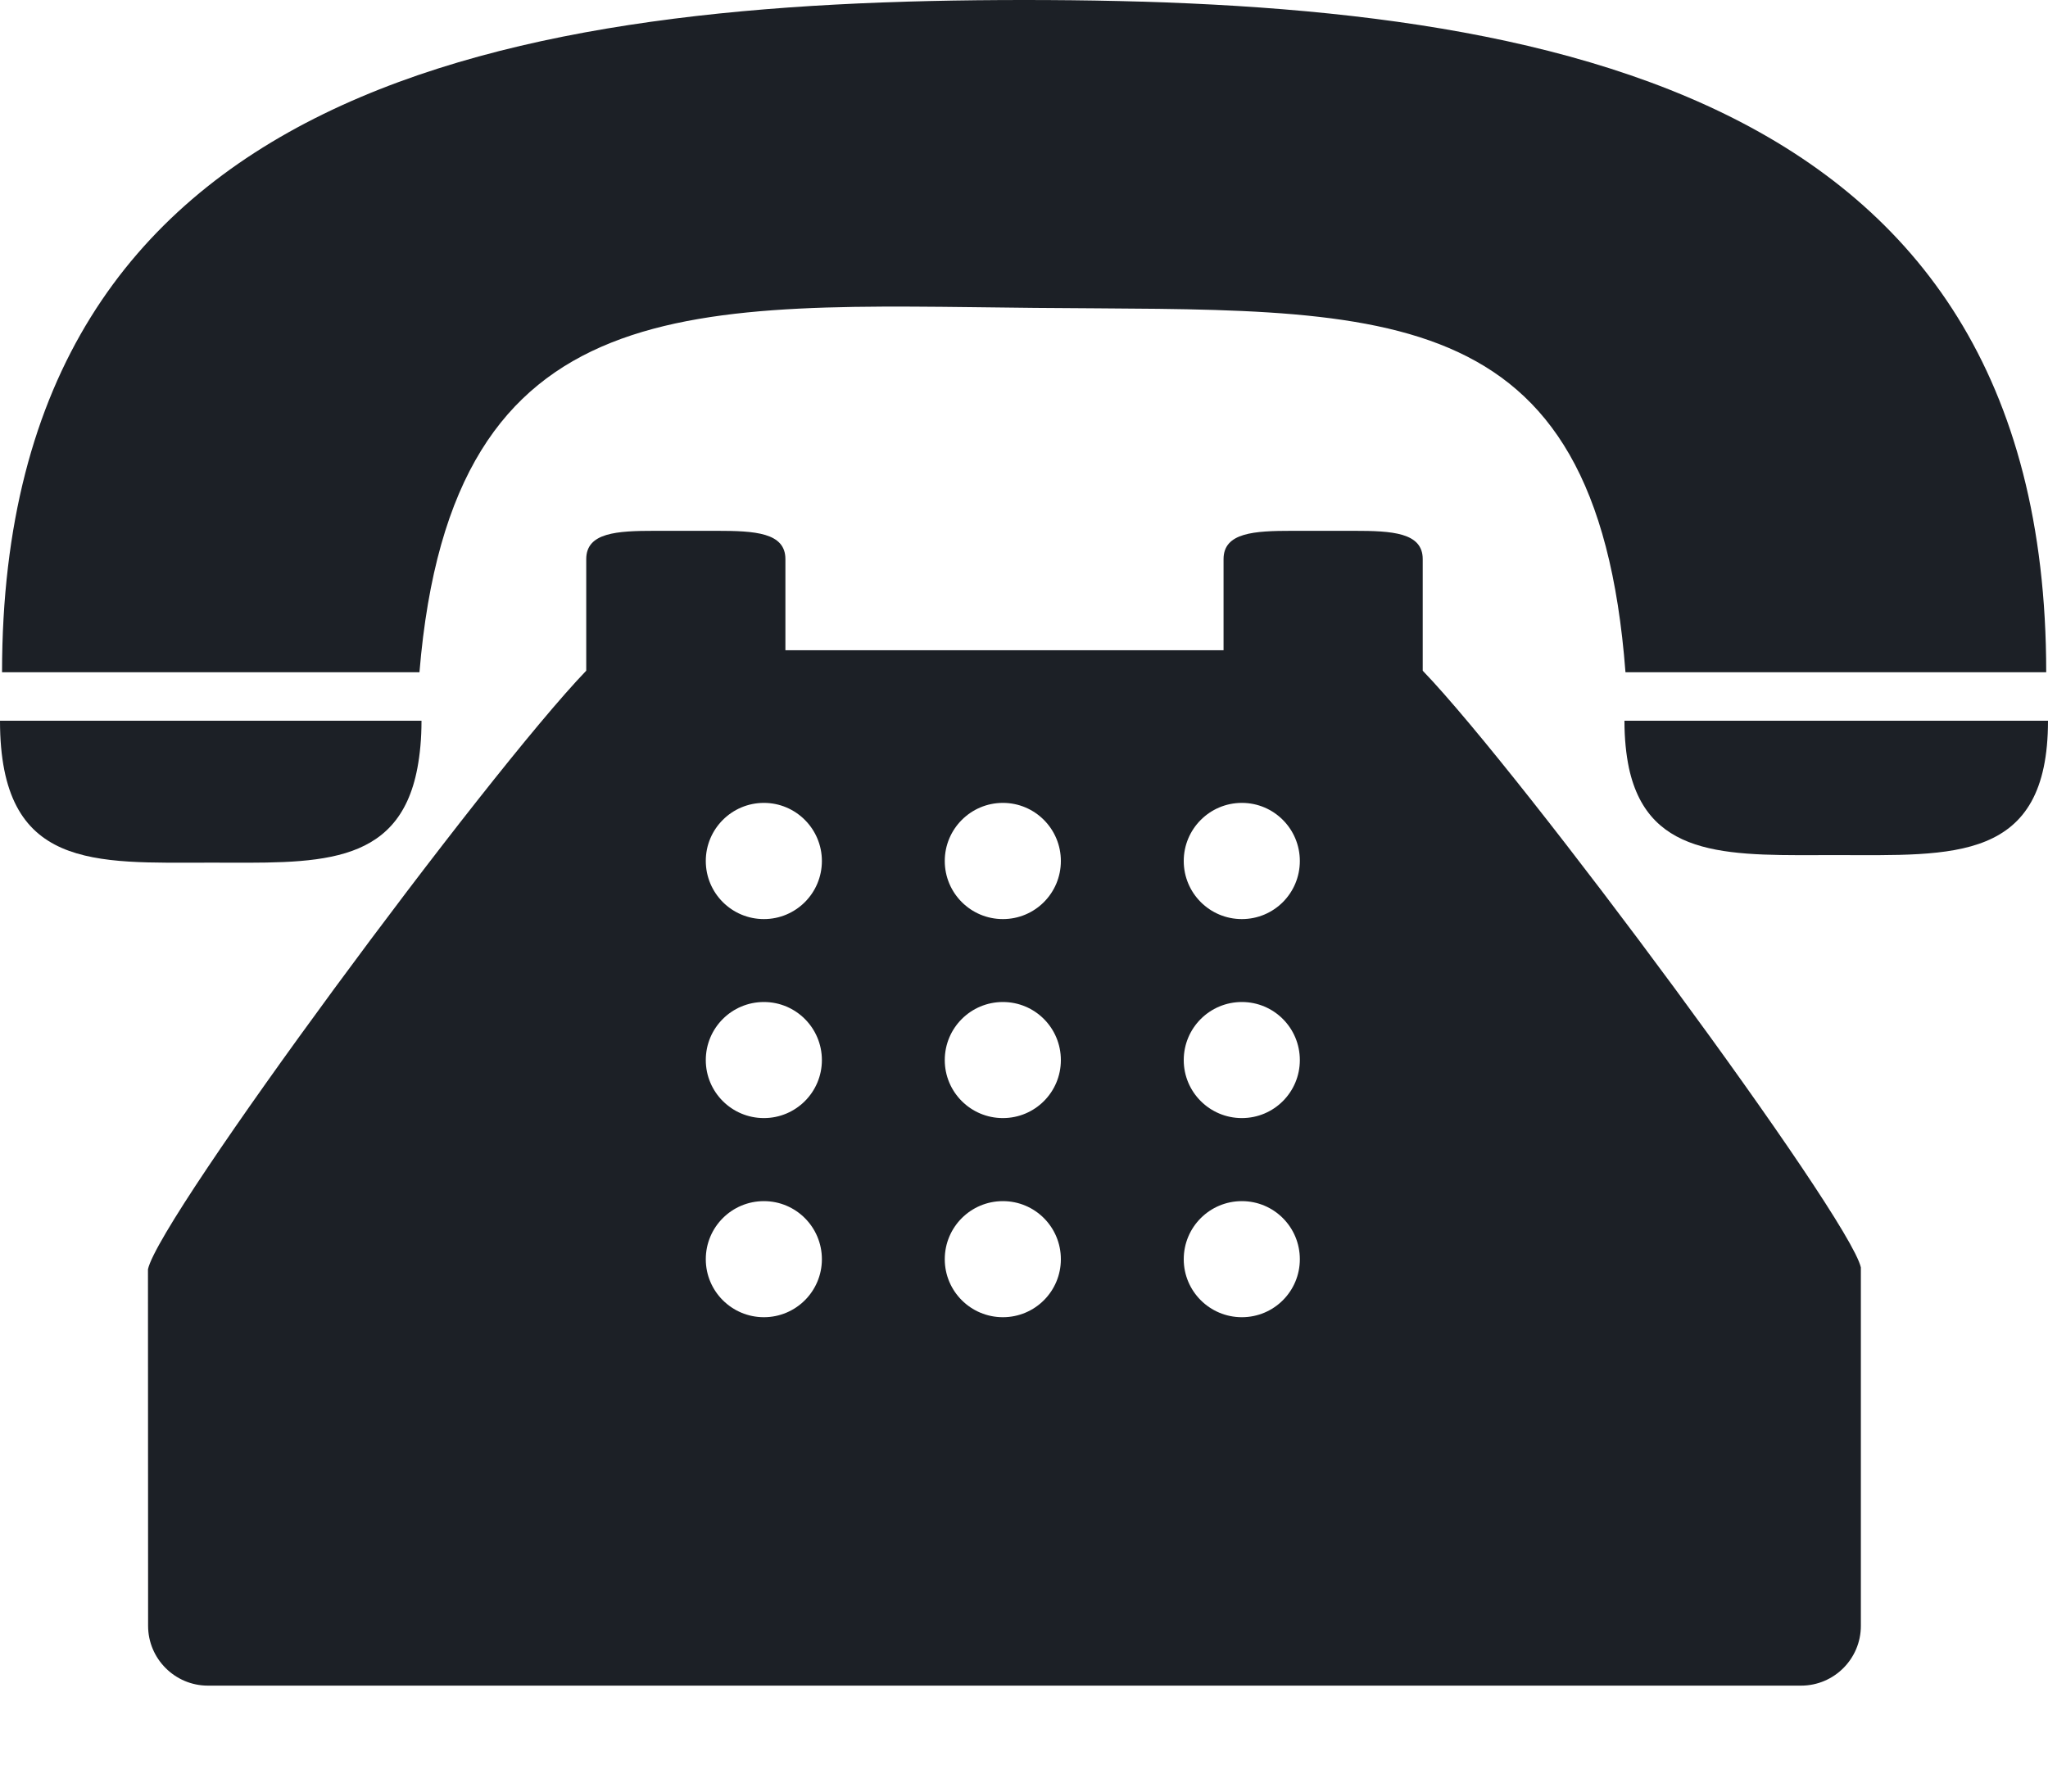 <svg width="16" height="14" viewBox="0 0 16 14" fill="none" xmlns="http://www.w3.org/2000/svg">
<g id="Group 37944">
<g id="Group">
<g id="Group_2">
<path id="Vector" d="M8.087 2.406C10.782 2.432 12.471 2.265 12.699 5.253H15.986C15.986 0.624 11.95 0 8.001 0C4.052 0 0.016 0.624 0.016 5.253H3.277C3.53 2.208 5.413 2.38 8.087 2.406Z" fill="#1C2026"/>
<path id="Vector_2" d="M1.646 6.741C2.447 6.741 3.113 6.789 3.261 6.001C3.281 5.894 3.293 5.773 3.293 5.632H3.255H0C0 6.804 0.737 6.741 1.646 6.741Z" fill="#1C2026"/>
<path id="Vector_3" d="M12.722 5.632H12.691C12.691 5.774 12.704 5.895 12.726 6.001C12.883 6.727 13.548 6.682 14.346 6.682C15.259 6.682 16 6.742 16 5.632H12.722Z" fill="#1C2026"/>
<path id="Vector_4" d="M11.115 4.835V4.369C11.115 4.161 10.875 4.148 10.579 4.148H10.095C9.799 4.148 9.559 4.161 9.559 4.369V4.77V5.081H6.136V4.77V4.369C6.136 4.161 5.896 4.148 5.6 4.148H5.116C4.82 4.148 4.58 4.161 4.58 4.369V4.835V5.241C3.801 6.051 1.249 9.501 1.156 9.918L1.157 12.705C1.157 12.962 1.367 13.172 1.624 13.172H14.071C14.329 13.172 14.538 12.962 14.538 12.705V9.904C14.446 9.499 11.895 6.051 11.115 5.241V4.835ZM5.968 10.293C5.717 10.293 5.514 10.09 5.514 9.84C5.514 9.589 5.717 9.386 5.968 9.386C6.218 9.386 6.421 9.589 6.421 9.84C6.421 10.09 6.218 10.293 5.968 10.293ZM5.968 8.737C5.717 8.737 5.514 8.534 5.514 8.284C5.514 8.033 5.717 7.83 5.968 7.83C6.218 7.83 6.421 8.033 6.421 8.284C6.421 8.534 6.218 8.737 5.968 8.737ZM5.968 7.182C5.717 7.182 5.514 6.979 5.514 6.728C5.514 6.478 5.717 6.274 5.968 6.274C6.218 6.274 6.421 6.478 6.421 6.728C6.421 6.979 6.218 7.182 5.968 7.182ZM7.835 10.293C7.584 10.293 7.381 10.09 7.381 9.84C7.381 9.589 7.584 9.386 7.835 9.386C8.086 9.386 8.288 9.589 8.288 9.84C8.288 10.09 8.086 10.293 7.835 10.293ZM7.835 8.737C7.584 8.737 7.381 8.534 7.381 8.284C7.381 8.033 7.584 7.83 7.835 7.83C8.086 7.83 8.288 8.033 8.288 8.284C8.288 8.534 8.086 8.737 7.835 8.737ZM7.835 7.182C7.584 7.182 7.381 6.979 7.381 6.728C7.381 6.478 7.584 6.274 7.835 6.274C8.086 6.274 8.288 6.478 8.288 6.728C8.288 6.979 8.086 7.182 7.835 7.182ZM9.702 10.293C9.451 10.293 9.248 10.09 9.248 9.84C9.248 9.589 9.451 9.386 9.702 9.386C9.953 9.386 10.155 9.589 10.155 9.84C10.155 10.09 9.953 10.293 9.702 10.293ZM9.702 8.737C9.451 8.737 9.248 8.534 9.248 8.284C9.248 8.033 9.451 7.83 9.702 7.83C9.953 7.83 10.155 8.033 10.155 8.284C10.155 8.534 9.953 8.737 9.702 8.737ZM9.702 7.182C9.451 7.182 9.248 6.979 9.248 6.728C9.248 6.478 9.451 6.274 9.702 6.274C9.953 6.274 10.155 6.478 10.155 6.728C10.155 6.979 9.953 7.182 9.702 7.182Z" fill="#1C2026"/>
</g>
</g>
</g>
</svg>
